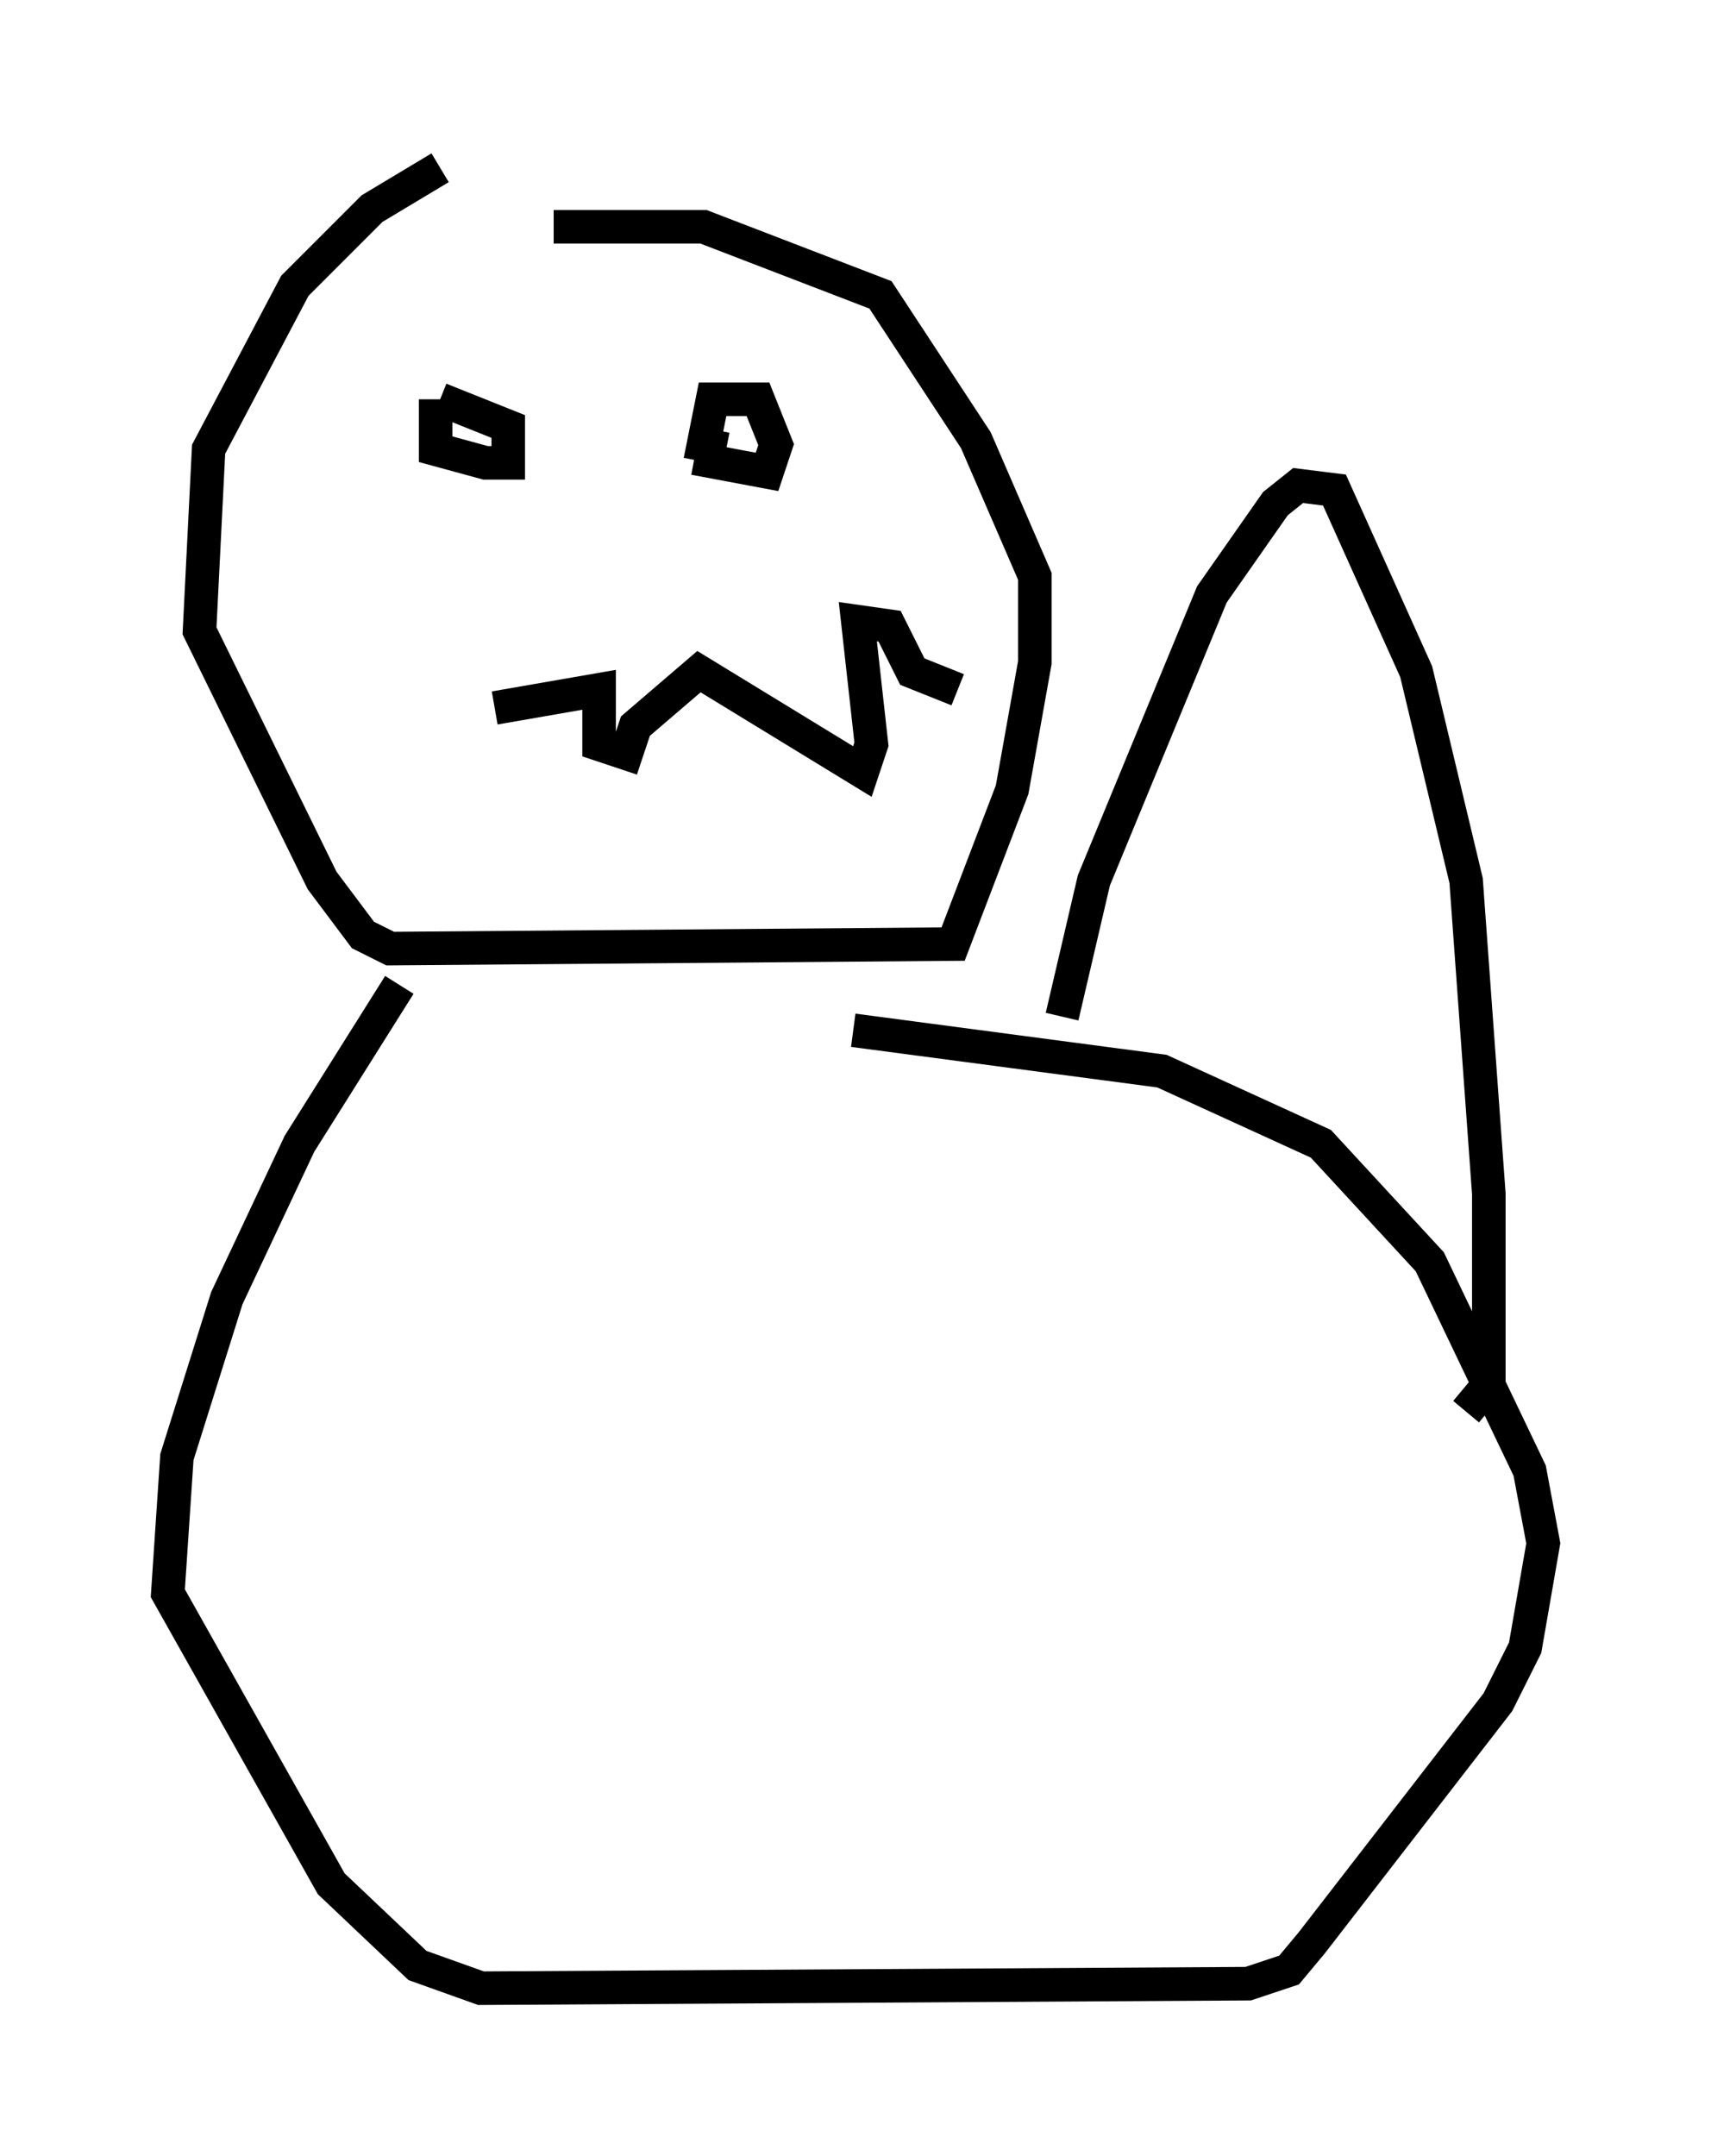 <?xml version="1.0" encoding="utf-8" ?>
<svg baseProfile="full" height="64.262" version="1.1" width="51.001" xmlns="http://www.w3.org/2000/svg" xmlns:ev="http://www.w3.org/2001/xml-events" xmlns:xlink="http://www.w3.org/1999/xlink"><defs /><rect fill="white" height="64.262" width="51.001" x="0" y="0" /><path d="M19.208, 5 m-6.089, 0.0 l-2.03, 1.218 -2.3, 2.3 l-2.571, 4.871 -0.271, 5.413 l3.654, 7.442 1.218, 1.624 l0.812, 0.406 16.779, -0.135 l1.759, -4.601 0.677, -3.789 l0.0, -2.571 -1.759, -4.059 l-2.842, -4.33 -5.277, -2.03 l-4.465, 0.0 m-3.518, 5.142 l0.0, 1.488 1.488, 0.406 l0.677, 0.0 0.0, -1.083 l-2.03, -0.812 m7.578, 1.759 l2.165, 0.406 0.271, -0.812 l-0.541, -1.353 -1.353, 0.0 l-0.271, 1.353 0.677, 0.135 m-6.901, 7.713 l3.112, -0.541 0.0, 1.624 l0.812, 0.271 0.271, -0.812 l1.894, -1.624 4.871, 2.977 l0.271, -0.812 -0.406, -3.654 l0.947, 0.135 0.677, 1.353 l1.353, 0.541 m-16.644, 8.796 l-2.977, 4.736 -2.165, 4.601 l-1.488, 4.736 -0.271, 4.059 l4.871, 8.66 2.571, 2.436 l1.894, 0.677 22.868, -0.135 l1.218, -0.406 0.677, -0.812 l5.548, -7.172 0.812, -1.624 l0.541, -3.112 -0.406, -2.165 l-2.977, -6.225 -3.248, -3.518 l-4.736, -2.165 -9.202, -1.218 m6.225, -0.406 l0.947, -4.059 3.518, -8.525 l1.894, -2.706 0.677, -0.541 l1.083, 0.135 2.436, 5.413 l1.488, 6.225 0.677, 9.337 l0.0, 5.683 -0.677, 0.812 " fill="none" stroke="black" stroke-width="1" /></svg>